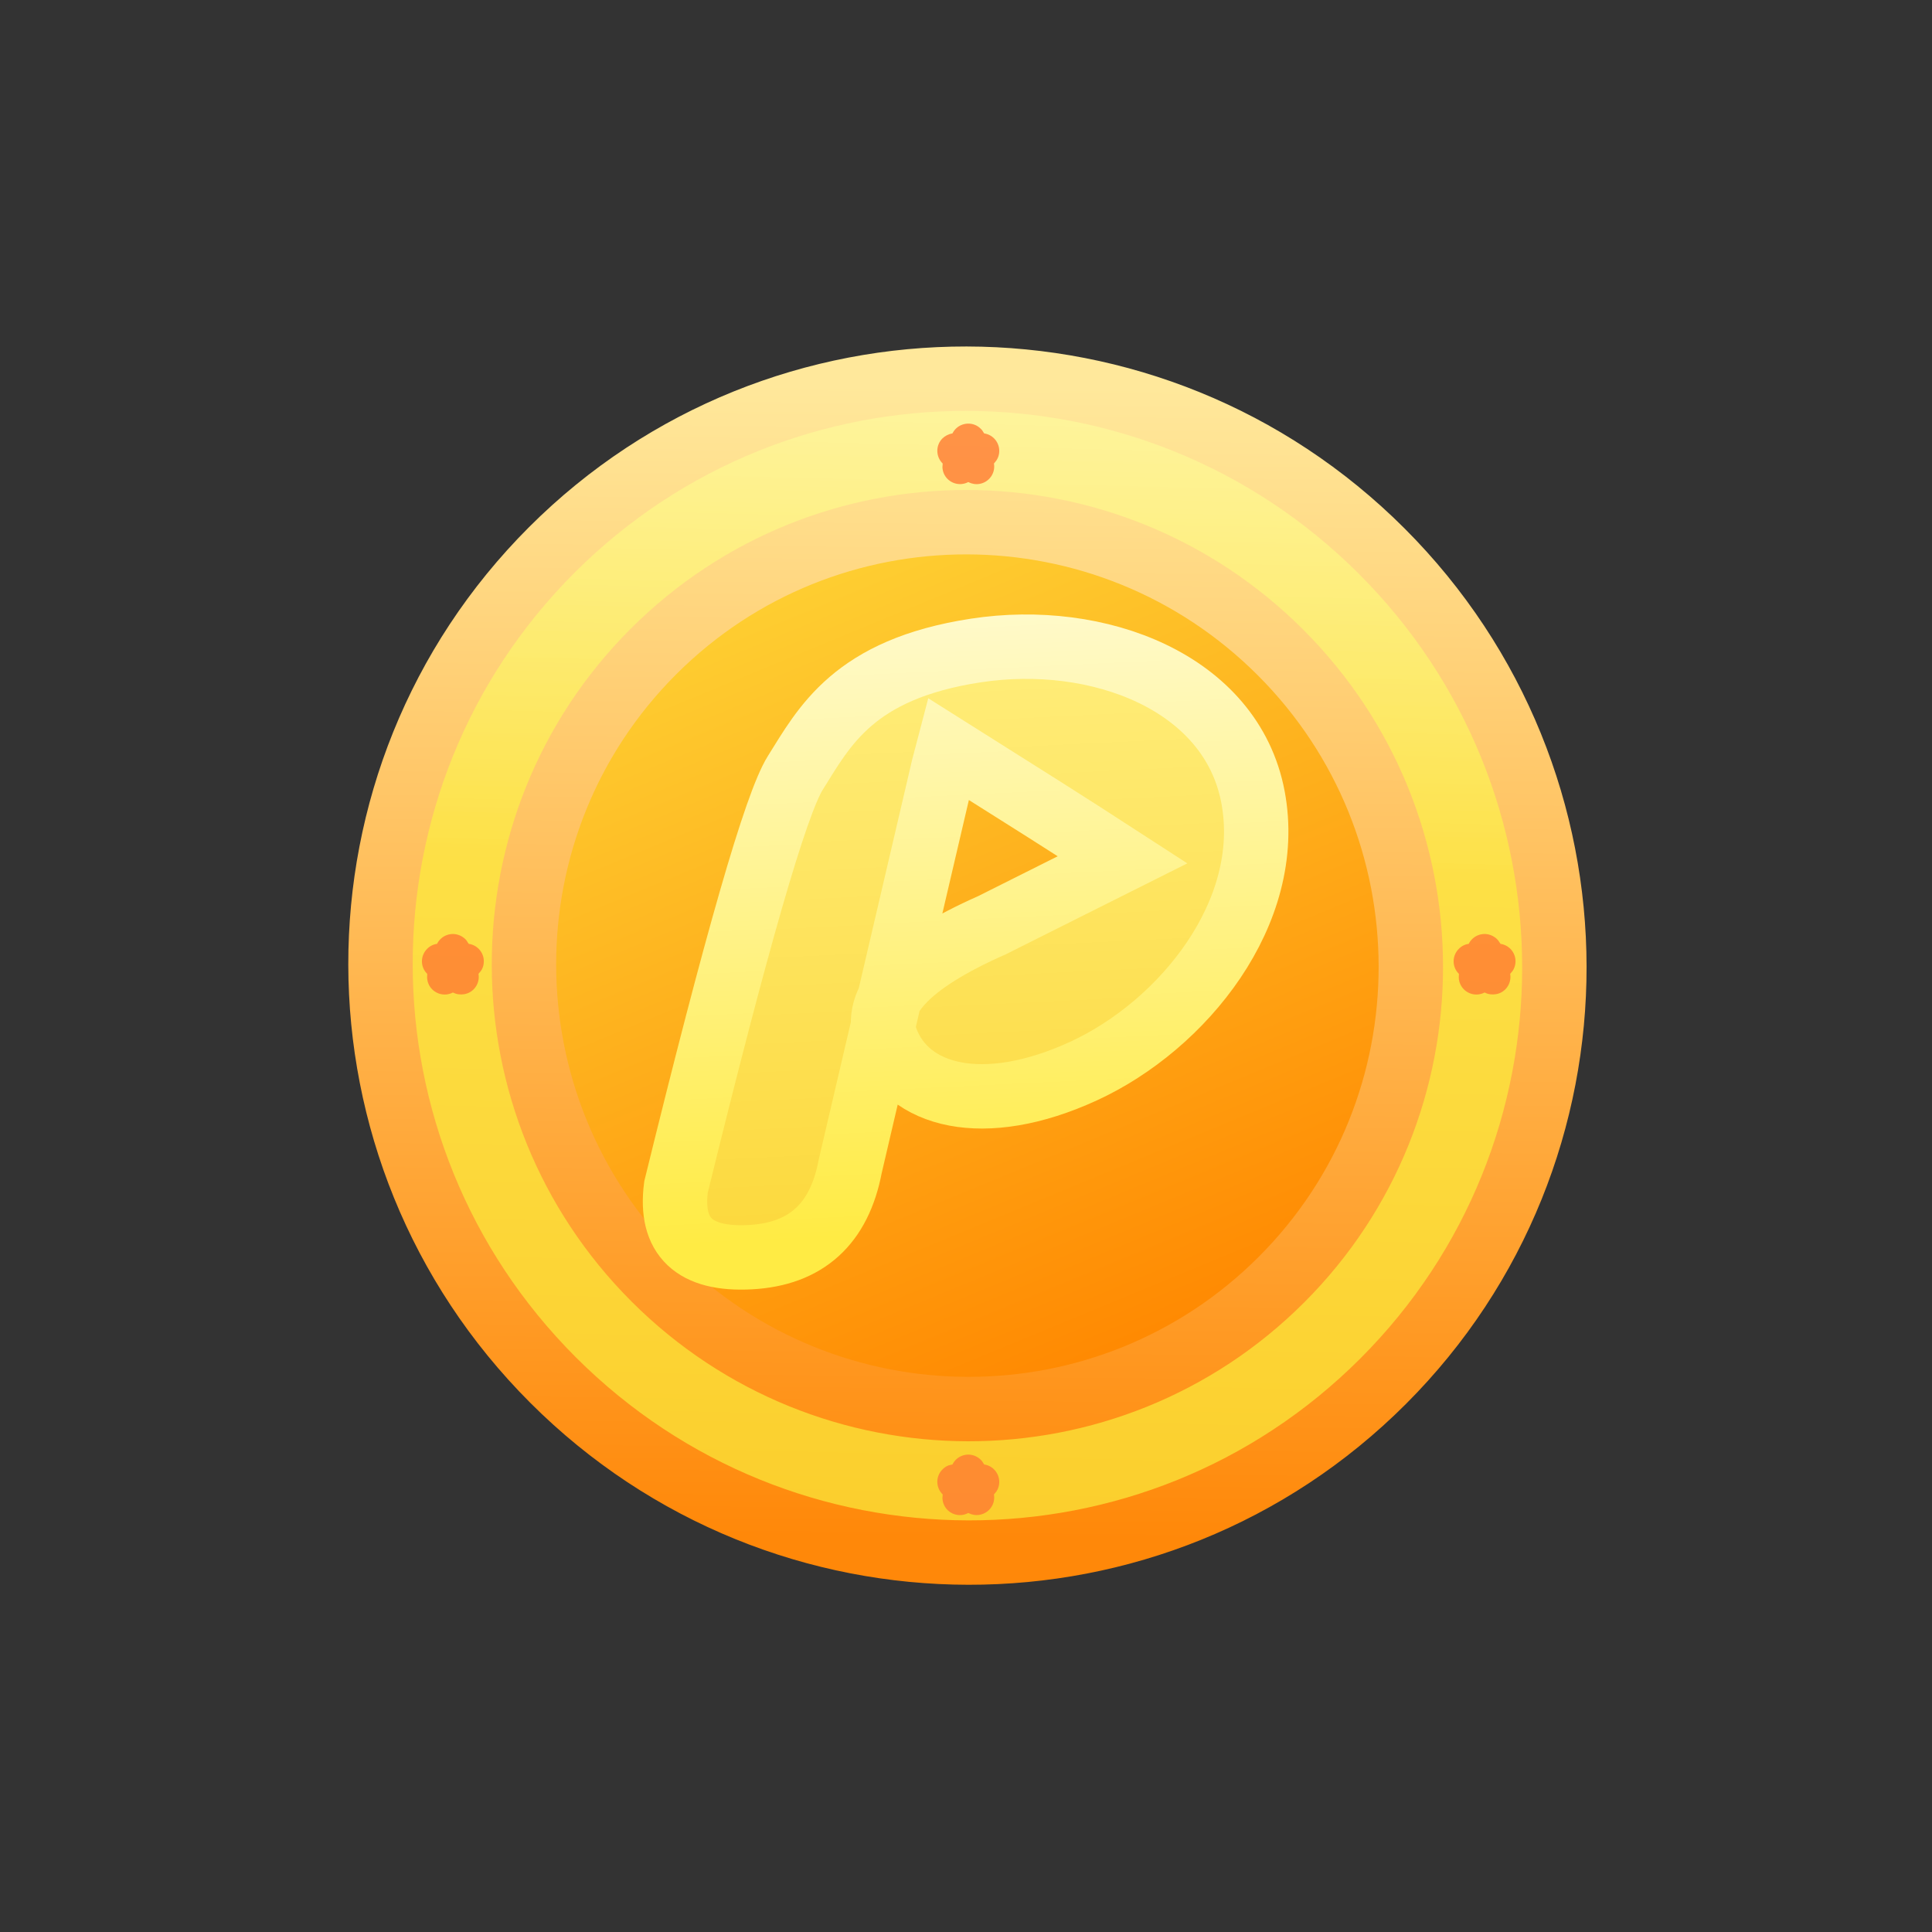 <?xml version="1.0" encoding="UTF-8"?>
<svg width="15px" height="15px" viewBox="0 0 15 15" version="1.1" xmlns="http://www.w3.org/2000/svg" xmlns:xlink="http://www.w3.org/1999/xlink">
    <rect x="0" y="0" width="15" height="15" fill="#333333" stroke="none"/>
    <title>icon_jb (3)</title>
    <defs>
        <linearGradient x1="50%" y1="0%" x2="50%" y2="100%" id="linearGradient-1">
            <stop stop-color="#FF972A" offset="0%"></stop>
            <stop stop-color="#FFCC34" offset="100%"></stop>
        </linearGradient>
        <linearGradient x1="46.1%" y1="0.262%" x2="58.451%" y2="98.197%" id="linearGradient-2">
            <stop stop-color="#FECF32" offset="0%"></stop>
            <stop stop-color="#FF8700" offset="100%"></stop>
        </linearGradient>
        <linearGradient x1="9.54%" y1="11.097%" x2="87.766%" y2="90.737%" id="linearGradient-3">
            <stop stop-color="#FBCC29" offset="0%"></stop>
            <stop stop-color="#FEEF5B" offset="100%"></stop>
        </linearGradient>
        <linearGradient x1="9.54%" y1="11.097%" x2="87.766%" y2="90.737%" id="linearGradient-4">
            <stop stop-color="#FFFFFF" stop-opacity="0" offset="0%"></stop>
            <stop stop-color="#FFFFFF" stop-opacity="0" offset="57.451%"></stop>
            <stop stop-color="#FFFFFF" stop-opacity="0.491" offset="100%"></stop>
        </linearGradient>
        <linearGradient x1="87.401%" y1="82.37%" x2="17.489%" y2="13.455%" id="linearGradient-5">
            <stop stop-color="#FFE89B" offset="0%"></stop>
            <stop stop-color="#FF8809" offset="100%"></stop>
        </linearGradient>
        <linearGradient x1="50%" y1="-4.869%" x2="50%" y2="97.446%" id="linearGradient-6">
            <stop stop-color="#FFFACB" offset="0%"></stop>
            <stop stop-color="#FFEB44" offset="100%"></stop>
        </linearGradient>
        <linearGradient x1="50%" y1="0%" x2="50%" y2="100%" id="linearGradient-7">
            <stop stop-color="#FFED7A" offset="2.064%"></stop>
            <stop stop-color="#FCD83B" offset="100%"></stop>
        </linearGradient>
        <linearGradient x1="50%" y1="-4.869%" x2="50%" y2="97.446%" id="linearGradient-8">
            <stop stop-color="#FFFACB" offset="0%"></stop>
            <stop stop-color="#FFEB44" offset="100%"></stop>
        </linearGradient>
    </defs>
    <g id="页面-1" stroke="none" stroke-width="1" fill="none" fill-rule="evenodd">
        <g id="发现" transform="translate(-296, -665)">
            <g id="编组-4备份-8" transform="translate(289, 665)">
                <g id="icon_jb-(3)" transform="translate(8, 1)">
                    <g id="编组">
                        <g id="椭圆形" transform="translate(6.991, 6.408) rotate(-15) translate(-6.991, -6.408) translate(2.491, 1.908)" fill="url(#linearGradient-1)">
                            <g id="path-2-link" transform="translate(0.015, 0.214)">
                                <ellipse id="path-2" cx="3.623" cy="3.587" rx="3.477" ry="3.467"></ellipse>
                            </g>
                        </g>
                        <g id="椭圆形" transform="translate(7.491, 6.671) rotate(-15) translate(-7.491, -6.671) translate(2.991, 2.671)" fill="url(#linearGradient-2)">
                            <g id="path-5-link" transform="translate(0.091, 0.12)">
                                <ellipse id="path-5" cx="3.551" cy="3.541" rx="3.477" ry="3.467"></ellipse>
                            </g>
                        </g>
                        <path d="M6.518,11.047 C3.997,11.047 1.954,9.01 1.954,6.497 C1.954,3.984 3.997,1.947 6.518,1.947 C9.038,1.947 11.082,3.984 11.082,6.497 C11.082,9.01 9.038,11.047 6.518,11.047 Z M6.518,9.935 C8.422,9.935 9.966,8.395 9.966,6.497 C9.966,4.598 8.422,3.059 6.518,3.059 C4.614,3.059 3.07,4.598 3.07,6.497 C3.07,8.395 4.614,9.935 6.518,9.935 Z" id="椭圆形" fill="url(#linearGradient-3)" fill-rule="nonzero" transform="translate(6.518, 6.497) rotate(-135) translate(-6.518, -6.497) "></path>
                        <path d="M6.511,11.047 C3.99,11.047 1.947,9.01 1.947,6.497 C1.947,3.984 3.99,1.947 6.511,1.947 C9.031,1.947 11.075,3.984 11.075,6.497 C11.075,9.01 9.031,11.047 6.511,11.047 Z M6.511,9.935 C8.415,9.935 9.959,8.395 9.959,6.497 C9.959,4.598 8.415,3.059 6.511,3.059 C4.607,3.059 3.063,4.598 3.063,6.497 C3.063,8.395 4.607,9.935 6.511,9.935 Z" id="椭圆形" stroke="url(#linearGradient-5)" stroke-width="0.5" fill="url(#linearGradient-4)" fill-rule="nonzero" transform="translate(6.511, 6.497) rotate(-135) translate(-6.511, -6.497) "></path>
                        <g id="合并形状" opacity="0.8" transform="translate(2.163, 2.163)" fill="#FF7B32">
                            <g id="path-10-link">
                                <path d="M4.416,8.145 C4.434,8.154 4.449,8.166 4.462,8.182 L4.478,8.207 L4.478,8.207 C4.553,8.218 4.604,8.287 4.594,8.362 C4.591,8.382 4.584,8.4 4.573,8.417 L4.554,8.44 C4.567,8.515 4.517,8.585 4.442,8.598 C4.412,8.603 4.382,8.598 4.355,8.584 L4.354,8.584 C4.287,8.62 4.204,8.594 4.169,8.527 C4.16,8.509 4.155,8.49 4.154,8.47 L4.156,8.44 C4.102,8.387 4.1,8.301 4.153,8.247 C4.167,8.232 4.184,8.221 4.202,8.214 L4.232,8.207 C4.265,8.139 4.348,8.111 4.416,8.145 Z M8.424,4.103 C8.442,4.112 8.458,4.124 8.47,4.14 L8.487,4.165 C8.561,4.176 8.613,4.245 8.602,4.32 C8.599,4.34 8.592,4.359 8.581,4.375 L8.562,4.398 C8.575,4.473 8.525,4.544 8.451,4.556 C8.421,4.561 8.391,4.557 8.364,4.543 L8.363,4.543 C8.296,4.578 8.213,4.552 8.178,4.485 C8.169,4.467 8.163,4.448 8.163,4.428 L8.164,4.398 C8.11,4.346 8.109,4.259 8.162,4.205 C8.183,4.183 8.21,4.169 8.24,4.165 L8.24,4.165 C8.274,4.097 8.356,4.069 8.424,4.103 Z M0.414,4.103 C0.432,4.112 0.448,4.124 0.46,4.14 L0.476,4.165 L0.477,4.165 C0.551,4.176 0.603,4.245 0.592,4.32 C0.59,4.34 0.582,4.359 0.571,4.375 L0.552,4.398 C0.565,4.473 0.515,4.544 0.441,4.556 C0.411,4.561 0.381,4.557 0.354,4.543 L0.353,4.543 C0.286,4.578 0.203,4.552 0.168,4.485 C0.159,4.467 0.154,4.448 0.153,4.428 L0.154,4.398 C0.1,4.346 0.099,4.259 0.152,4.205 C0.173,4.183 0.2,4.169 0.23,4.165 L0.23,4.165 C0.264,4.097 0.346,4.069 0.414,4.103 Z M4.416,0.14 C4.434,0.149 4.449,0.162 4.462,0.177 L4.478,0.202 L4.478,0.202 C4.553,0.213 4.604,0.282 4.594,0.357 C4.591,0.377 4.584,0.396 4.573,0.412 L4.554,0.436 C4.567,0.51 4.517,0.581 4.442,0.594 C4.412,0.599 4.382,0.594 4.355,0.58 L4.355,0.58 L4.354,0.58 C4.287,0.615 4.204,0.589 4.169,0.522 C4.16,0.505 4.155,0.485 4.154,0.465 L4.156,0.436 C4.102,0.383 4.1,0.296 4.153,0.242 C4.174,0.221 4.202,0.207 4.231,0.202 L4.232,0.202 C4.265,0.134 4.348,0.107 4.416,0.14 Z" id="path-10"></path>
                            </g>
                        </g>
                    </g>
                    <g id="编组-2" transform="translate(6.553, 6.428) rotate(-3) translate(-6.553, -6.428) translate(4.053, 3.928)" fill="url(#linearGradient-7)" fill-rule="nonzero" stroke="url(#linearGradient-8)" stroke-width="0.5">
                        <path d="M0.105,4.165 C0.671,2.289 1.035,1.235 1.198,1.003 C1.442,0.656 1.692,0.222 2.647,0.127 C3.602,0.031 4.615,0.475 4.737,1.375 C4.859,2.275 4.102,3.118 3.311,3.432 C2.519,3.747 1.932,3.559 1.793,3.103 C1.701,2.798 1.99,2.519 2.66,2.264 L3.701,1.809 C3.5,1.663 3.305,1.524 3.117,1.39 C2.928,1.256 2.687,1.086 2.394,0.879 L2.349,1.02 L1.464,4.076 C1.356,4.518 1.086,4.739 0.651,4.739 C0.217,4.739 0.035,4.548 0.105,4.165 Z" id="路径-11"></path>
                    </g>
                </g>
            </g>
        </g>
    </g>
</svg>